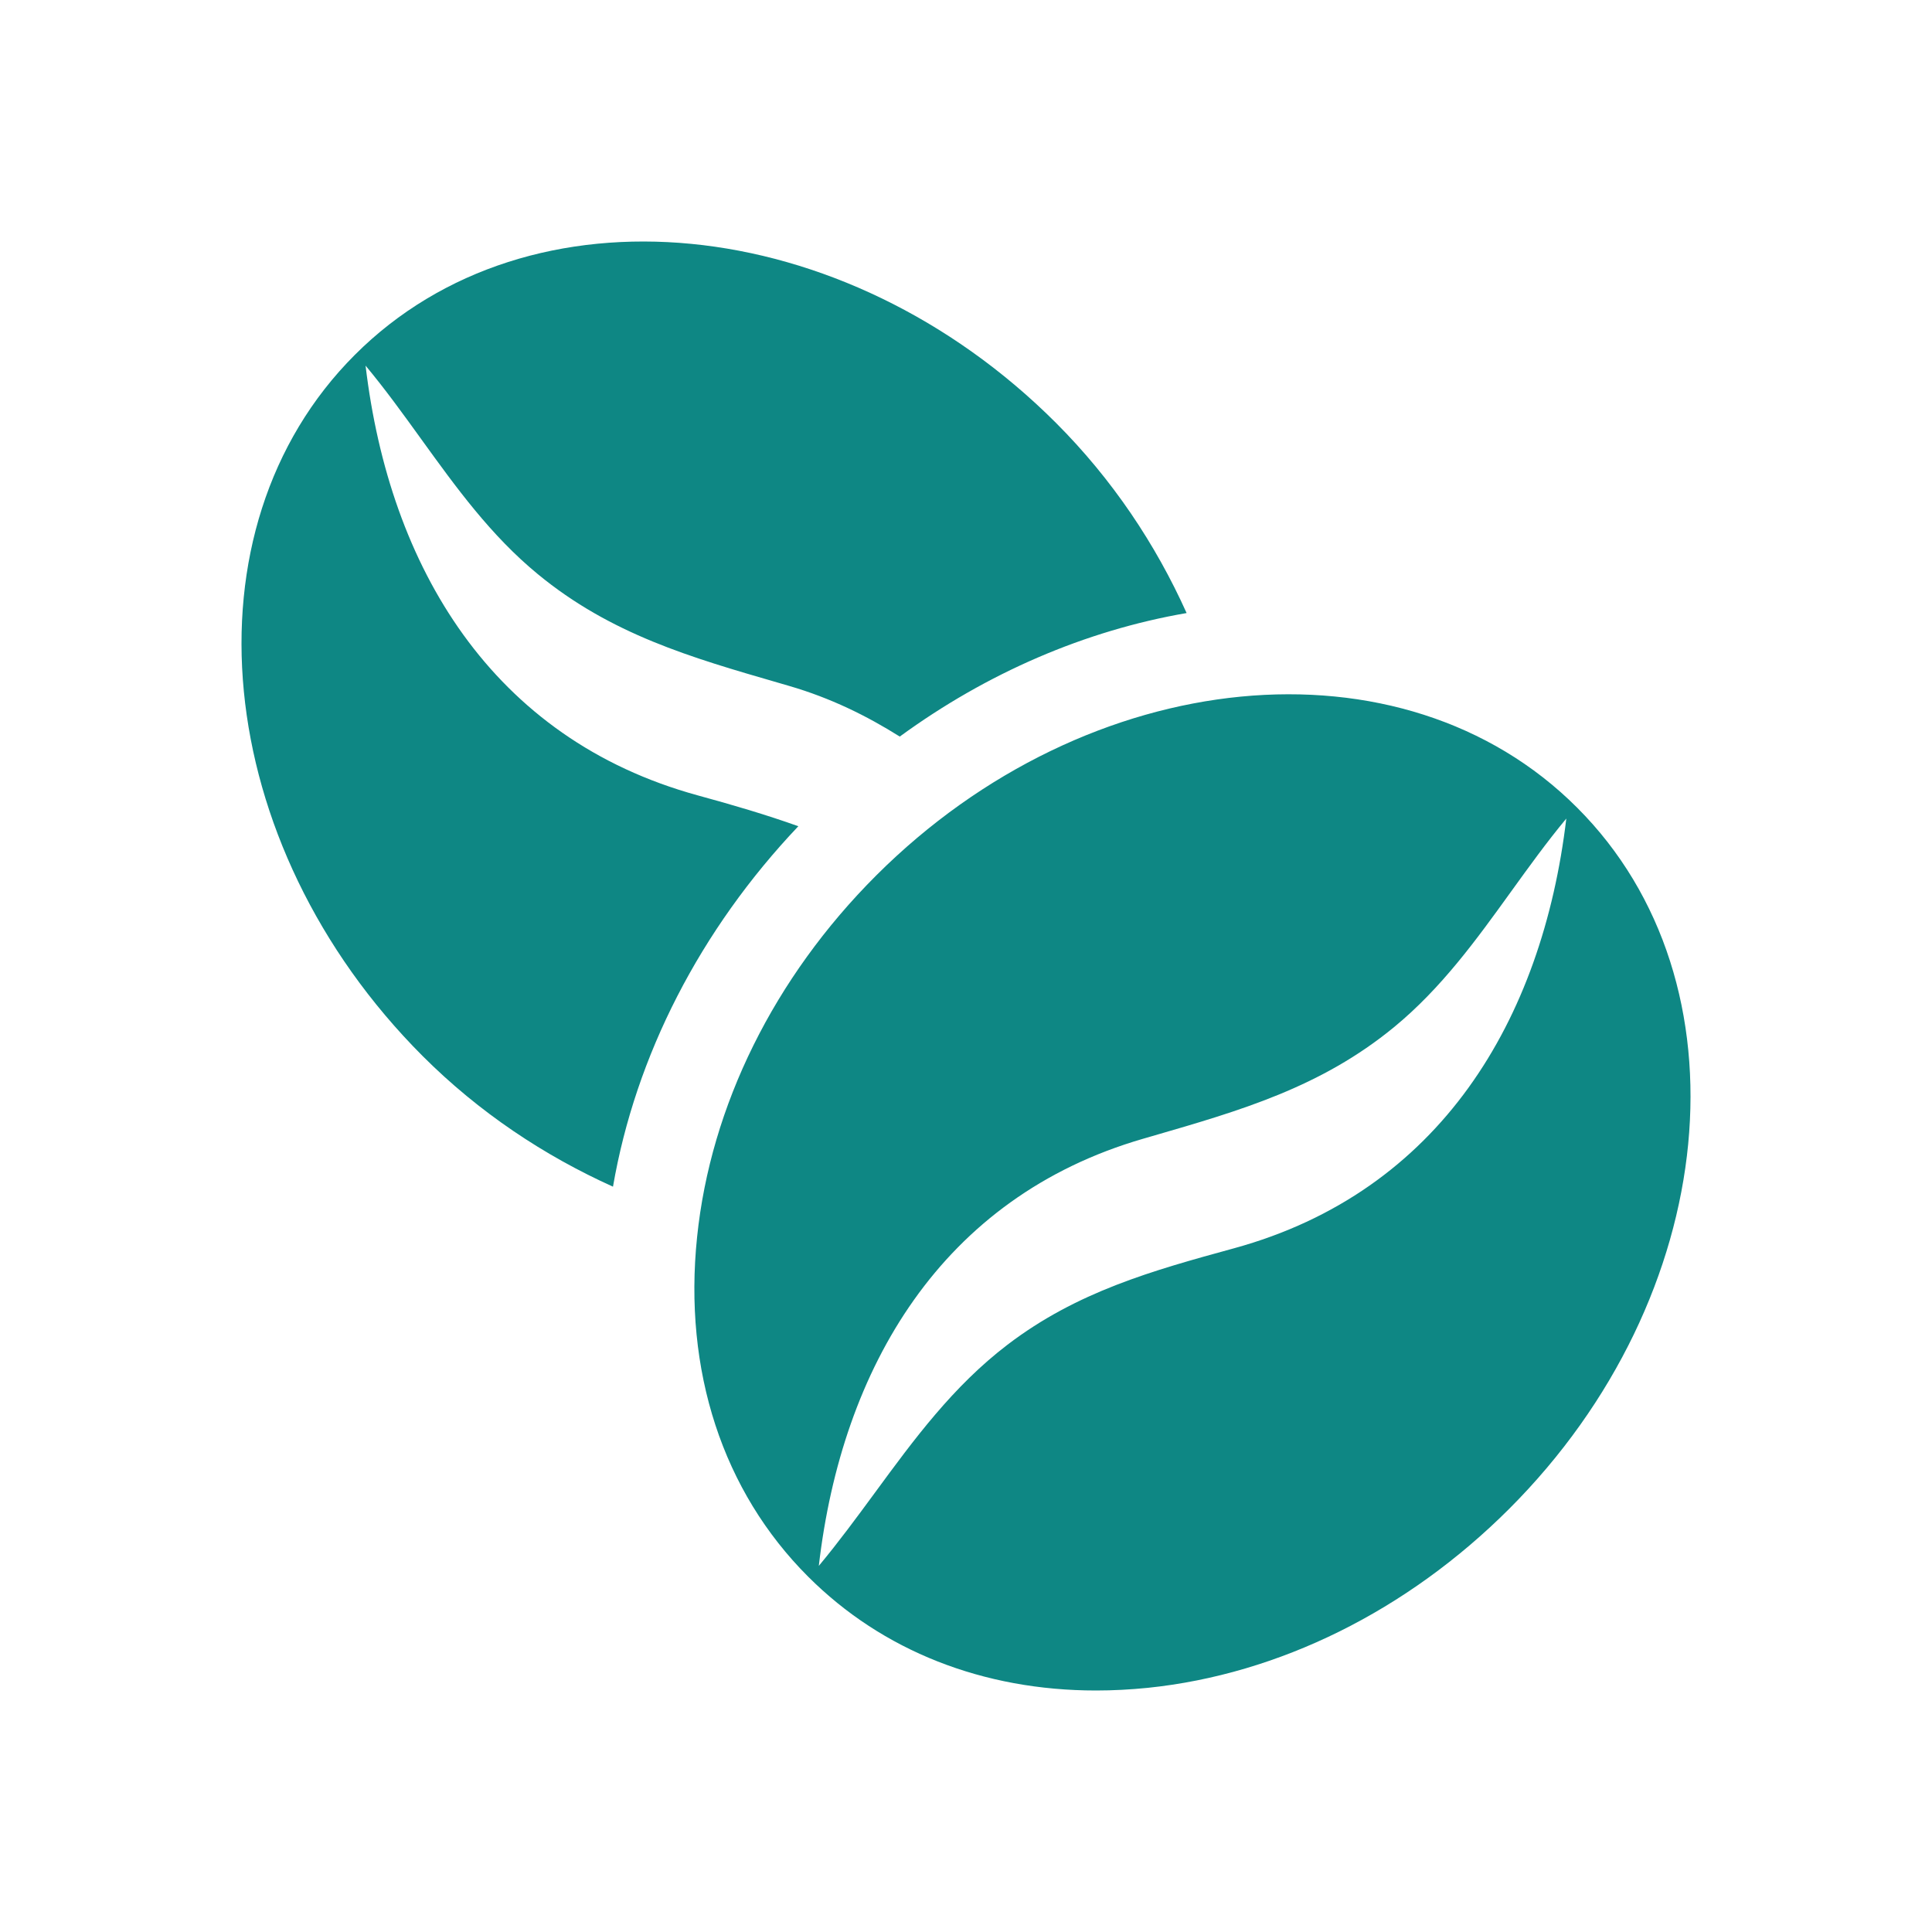 <svg width="32" height="32" viewBox="0 0 32 32" fill="none" xmlns="http://www.w3.org/2000/svg">
<g filter="url(#filter0_d_0_1592)">
<path fill-rule="evenodd" clip-rule="evenodd" d="M17.489 3.003C13.975 -0.509 8.766 -1.014 5.877 1.878C2.986 4.768 3.492 9.978 7 13.491C7.936 14.427 9.015 15.142 10.153 15.655C10.527 13.485 11.598 11.398 13.223 9.685C12.685 9.493 12.133 9.331 11.557 9.174C8.146 8.238 6.451 5.392 6.055 2.056C6.383 2.45 6.681 2.863 6.978 3.275C7.555 4.074 8.129 4.869 8.907 5.509C10.117 6.506 11.445 6.89 12.899 7.311C12.955 7.328 13.011 7.344 13.067 7.36C13.756 7.56 14.354 7.855 14.903 8.2C16.346 7.146 17.974 6.444 19.654 6.154C19.142 5.016 18.425 3.939 17.489 3.003ZM11.546 16.489C11.77 14.316 12.823 12.19 14.51 10.503C18.025 6.991 23.234 6.484 26.123 9.378C29.014 12.268 28.51 17.478 24.997 20.991C23.309 22.678 21.184 23.732 19.01 23.956C18.721 23.985 18.434 24 18.154 24C16.285 24 14.615 23.345 13.385 22.114C11.97 20.7 11.316 18.702 11.546 16.489ZM16.687 18.273C17.839 17.394 19.085 17.046 20.441 16.675C23.852 15.739 25.546 12.894 25.943 9.558C25.618 9.949 25.322 10.36 25.027 10.769C24.449 11.571 23.873 12.368 23.092 13.011C21.878 14.009 20.546 14.394 19.086 14.817L18.931 14.862C15.593 15.831 13.943 18.652 13.562 21.936C13.891 21.541 14.192 21.131 14.492 20.723C15.142 19.837 15.785 18.962 16.687 18.273Z" fill="#0E8784"/>
</g>
<defs>
<filter id="filter0_d_0_1592" x="0" y="0" width="32" height="32" filterUnits="userSpaceOnUse" color-interpolation-filters="sRGB">
<feFlood flood-opacity="0" result="BackgroundImageFix"/>
<feColorMatrix in="SourceAlpha" type="matrix" values="0 0 0 0 0 0 0 0 0 0 0 0 0 0 0 0 0 0 127 0" result="hardAlpha"/>
<feOffset dy="4"/>
<feGaussianBlur stdDeviation="2"/>
<feComposite in2="hardAlpha" operator="out"/>
<feColorMatrix type="matrix" values="0 0 0 0 0 0 0 0 0 0 0 0 0 0 0 0 0 0 0.25 0"/>
<feBlend mode="normal" in2="BackgroundImageFix" result="effect1_dropShadow_0_1592"/>
<feBlend mode="normal" in="SourceGraphic" in2="effect1_dropShadow_0_1592" result="shape"/>
</filter>
</defs>
</svg>

